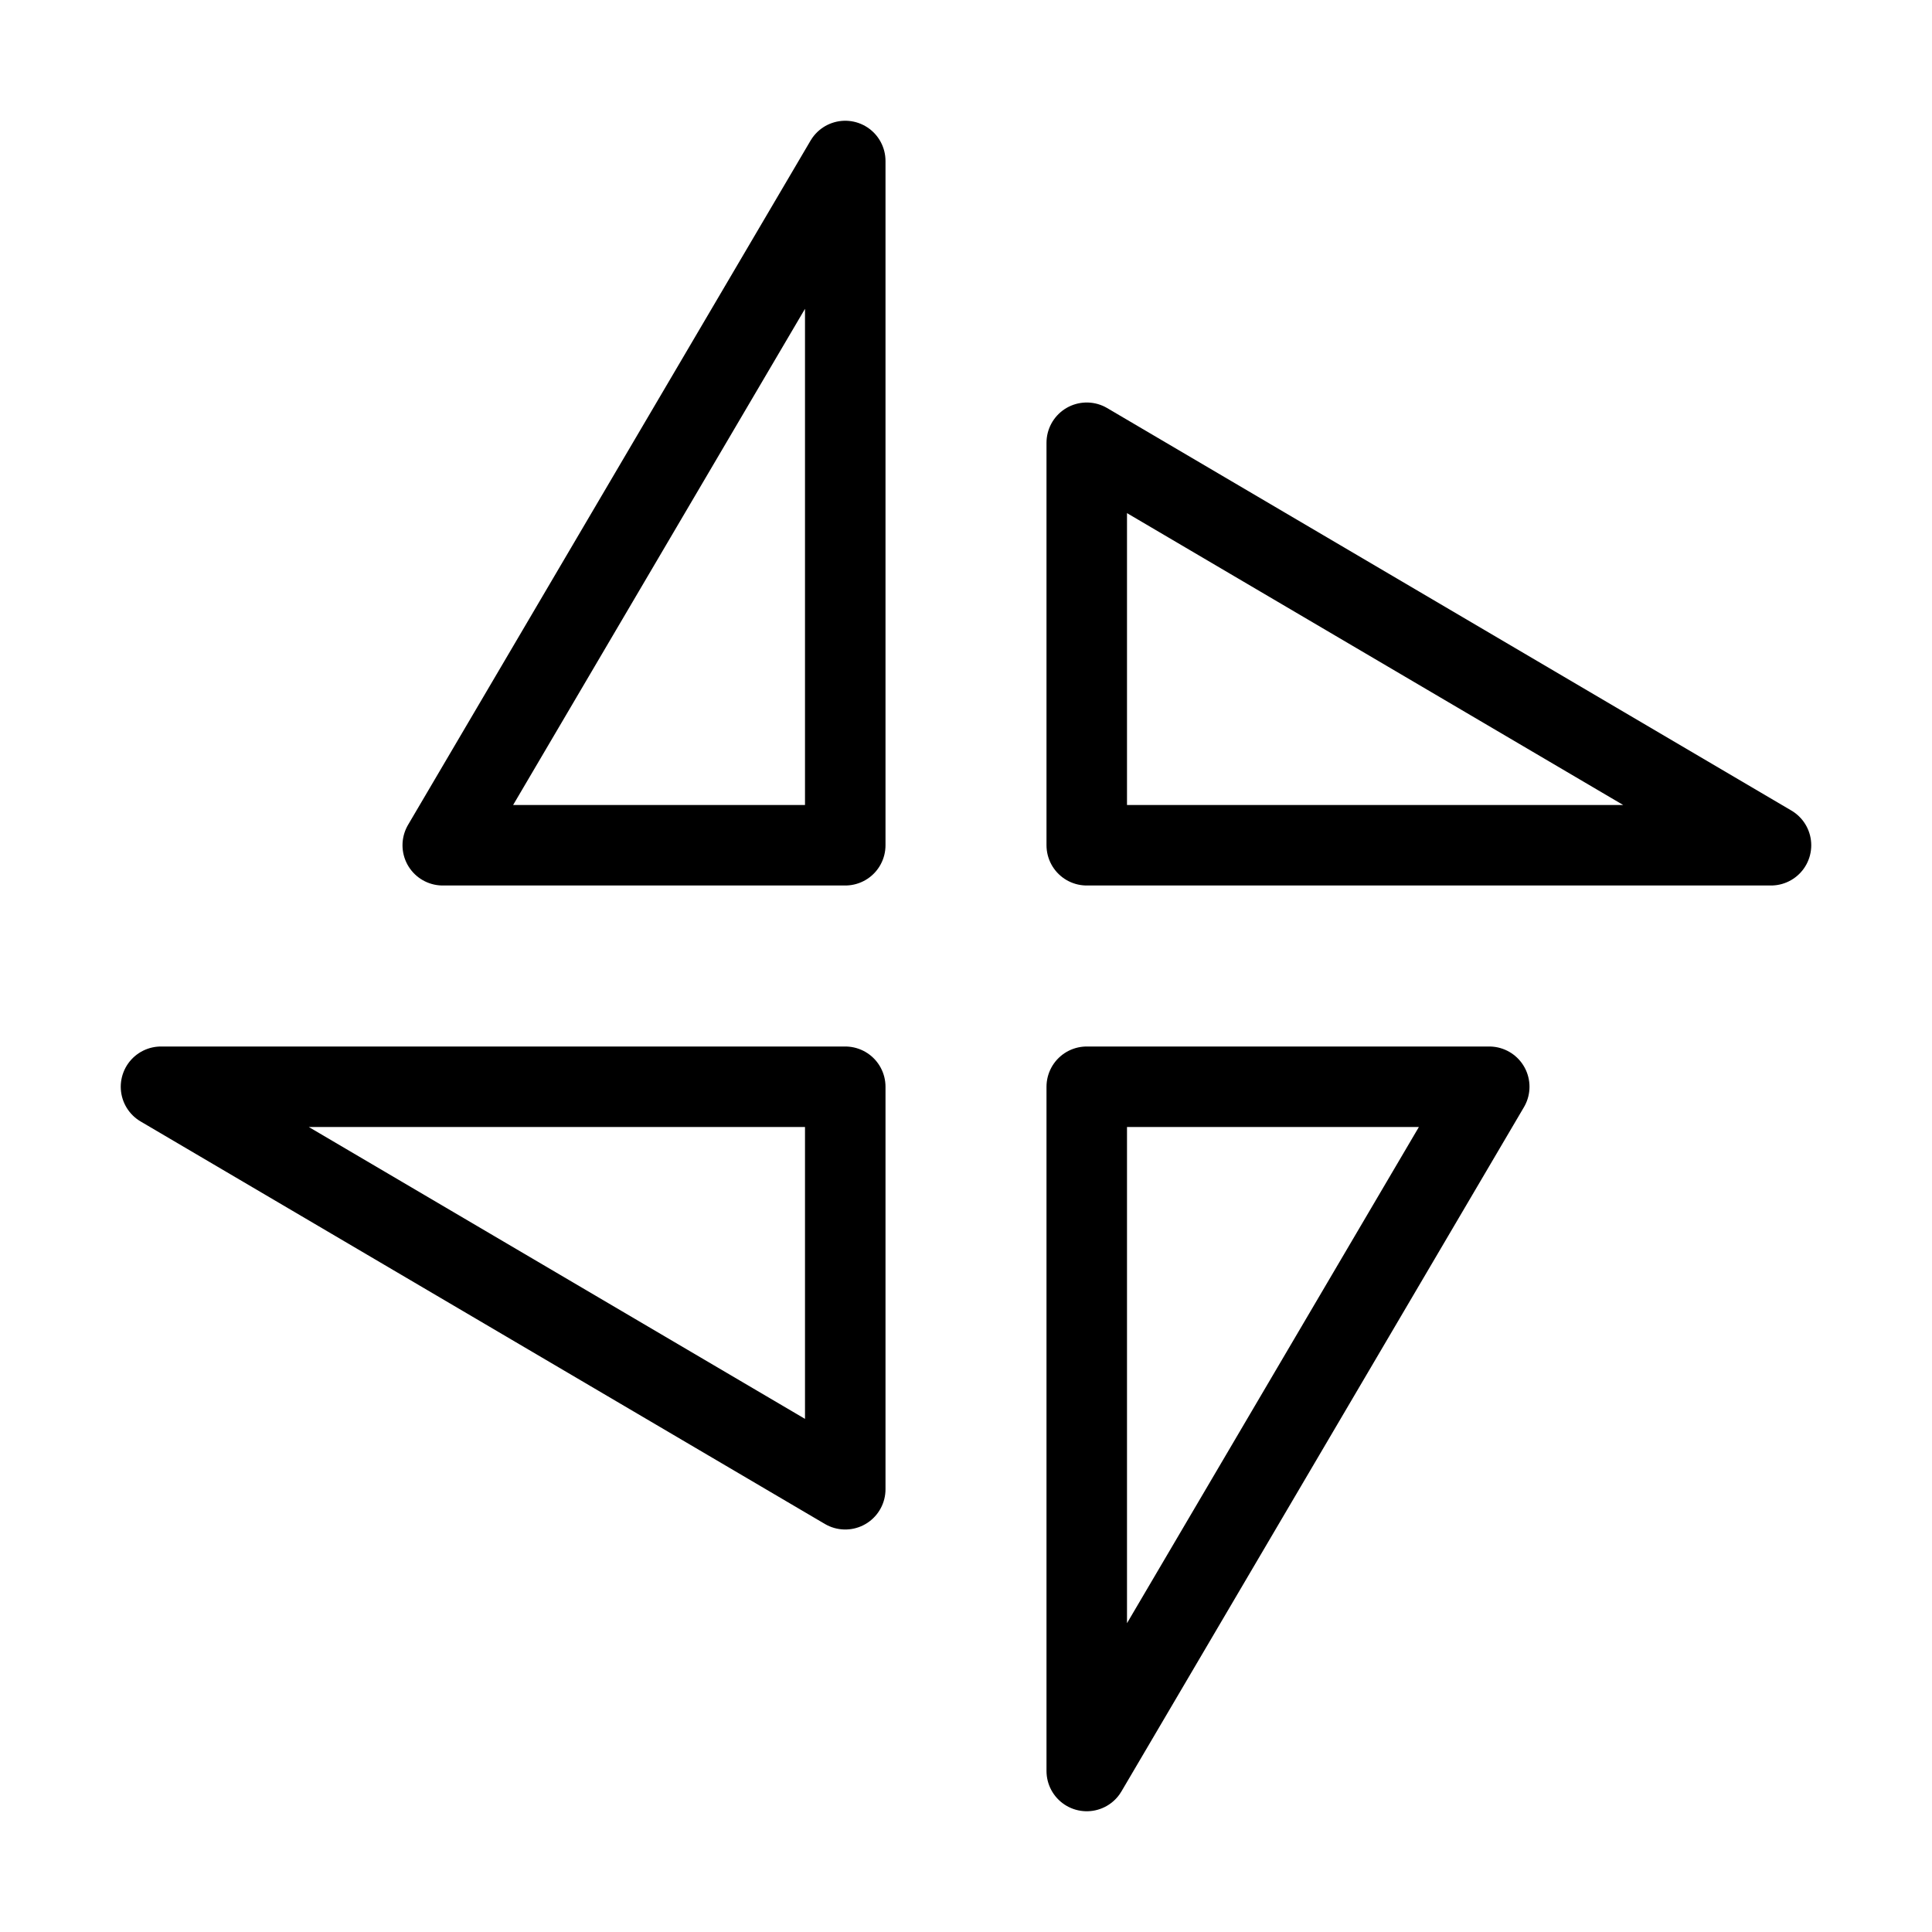 <svg fill-opacity="1" stroke-opacity="1" xmlns="http://www.w3.org/2000/svg" width="48" height="48" fill="none" viewBox="0 0 48 48"><path stroke="#000" stroke-linejoin="round" stroke-width="2" d="M21 4v17H11zM27 44V27h10zM27 11l17 10H27zM21 37 4 27h17z"/></svg>